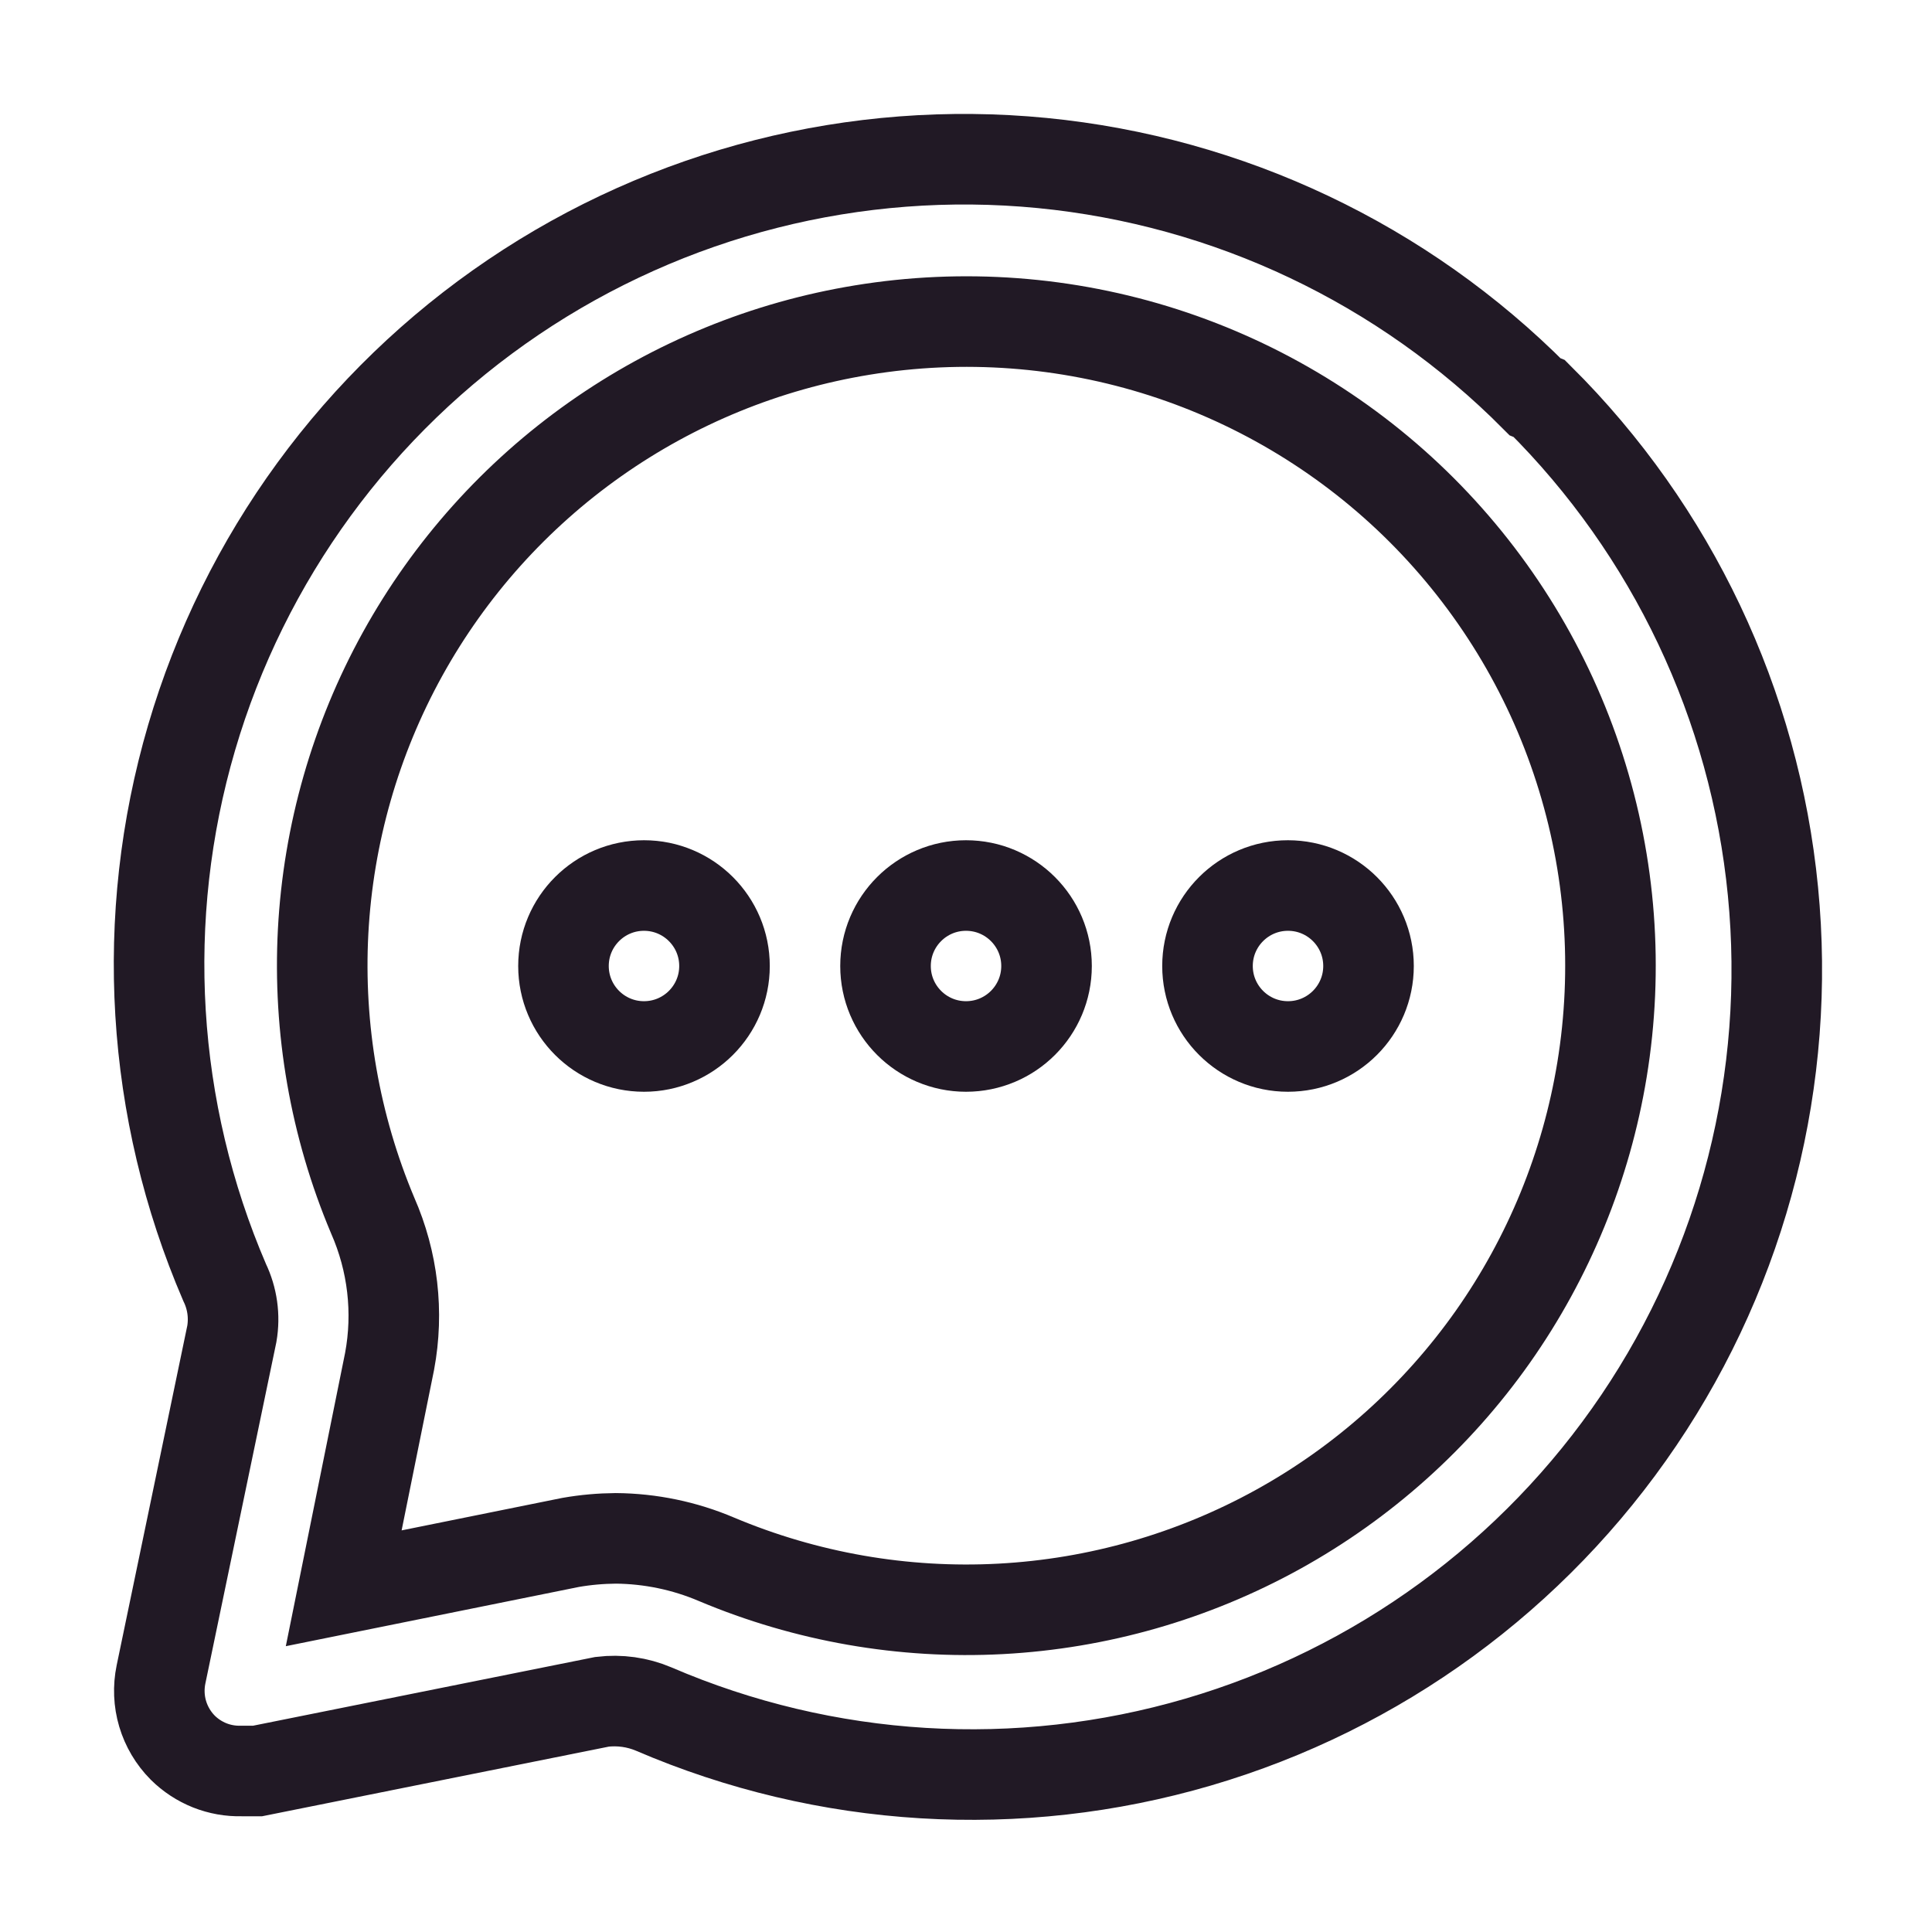 <svg width="32" height="32" viewBox="0 0 32 32" fill="none" xmlns="http://www.w3.org/2000/svg">
<path d="M16 17.333C16.737 17.333 17.334 16.736 17.334 16C17.334 15.264 16.737 14.667 16 14.667C15.264 14.667 14.667 15.264 14.667 16C14.667 16.736 15.264 17.333 16 17.333Z" stroke="#211925" stroke-width="1.5"/>
<path d="M21.333 17.333C22.07 17.333 22.667 16.736 22.667 16C22.667 15.264 22.07 14.667 21.333 14.667C20.597 14.667 20 15.264 20 16C20 16.736 20.597 17.333 21.333 17.333Z" stroke="#211925" stroke-width="1.5"/>
<path d="M10.666 17.333C11.403 17.333 12 16.736 12 16C12 15.264 11.403 14.667 10.666 14.667C9.93 14.667 9.333 15.264 9.333 16C9.333 16.736 9.93 17.333 10.666 17.333Z" stroke="#211925" stroke-width="1.5"/>
<path d="M25.427 6.573C23.239 4.371 20.352 3.002 17.262 2.7C14.173 2.399 11.075 3.185 8.503 4.923C5.931 6.661 4.046 9.241 3.173 12.22C2.3 15.199 2.493 18.389 3.72 21.24C3.848 21.505 3.89 21.803 3.84 22.093L2.667 27.733C2.622 27.95 2.631 28.174 2.694 28.386C2.757 28.597 2.871 28.79 3.027 28.947C3.155 29.074 3.307 29.173 3.474 29.24C3.641 29.306 3.82 29.338 4 29.333H4.267L9.973 28.187C10.264 28.152 10.558 28.193 10.827 28.307C13.678 29.534 16.868 29.727 19.847 28.854C22.826 27.981 25.406 26.096 27.144 23.524C28.882 20.952 29.668 17.854 29.366 14.765C29.065 11.675 27.695 8.788 25.494 6.6L25.427 6.573ZM26.534 17.72C26.273 19.312 25.654 20.824 24.725 22.143C23.795 23.461 22.579 24.552 21.167 25.332C19.755 26.112 18.185 26.562 16.574 26.648C14.963 26.734 13.354 26.453 11.867 25.827C11.339 25.602 10.773 25.485 10.2 25.48C9.95 25.482 9.7 25.504 9.453 25.547L5.693 26.307L6.453 22.547C6.605 21.733 6.507 20.892 6.173 20.133C5.547 18.647 5.267 17.037 5.352 15.427C5.438 13.816 5.888 12.245 6.668 10.833C7.449 9.421 8.539 8.205 9.858 7.275C11.176 6.346 12.688 5.727 14.28 5.467C15.951 5.193 17.663 5.32 19.276 5.839C20.887 6.358 22.353 7.253 23.55 8.45C24.747 9.648 25.643 11.113 26.161 12.725C26.68 14.337 26.808 16.049 26.534 17.72V17.72Z" stroke="#211925" stroke-width="1.5"/>
</svg>
